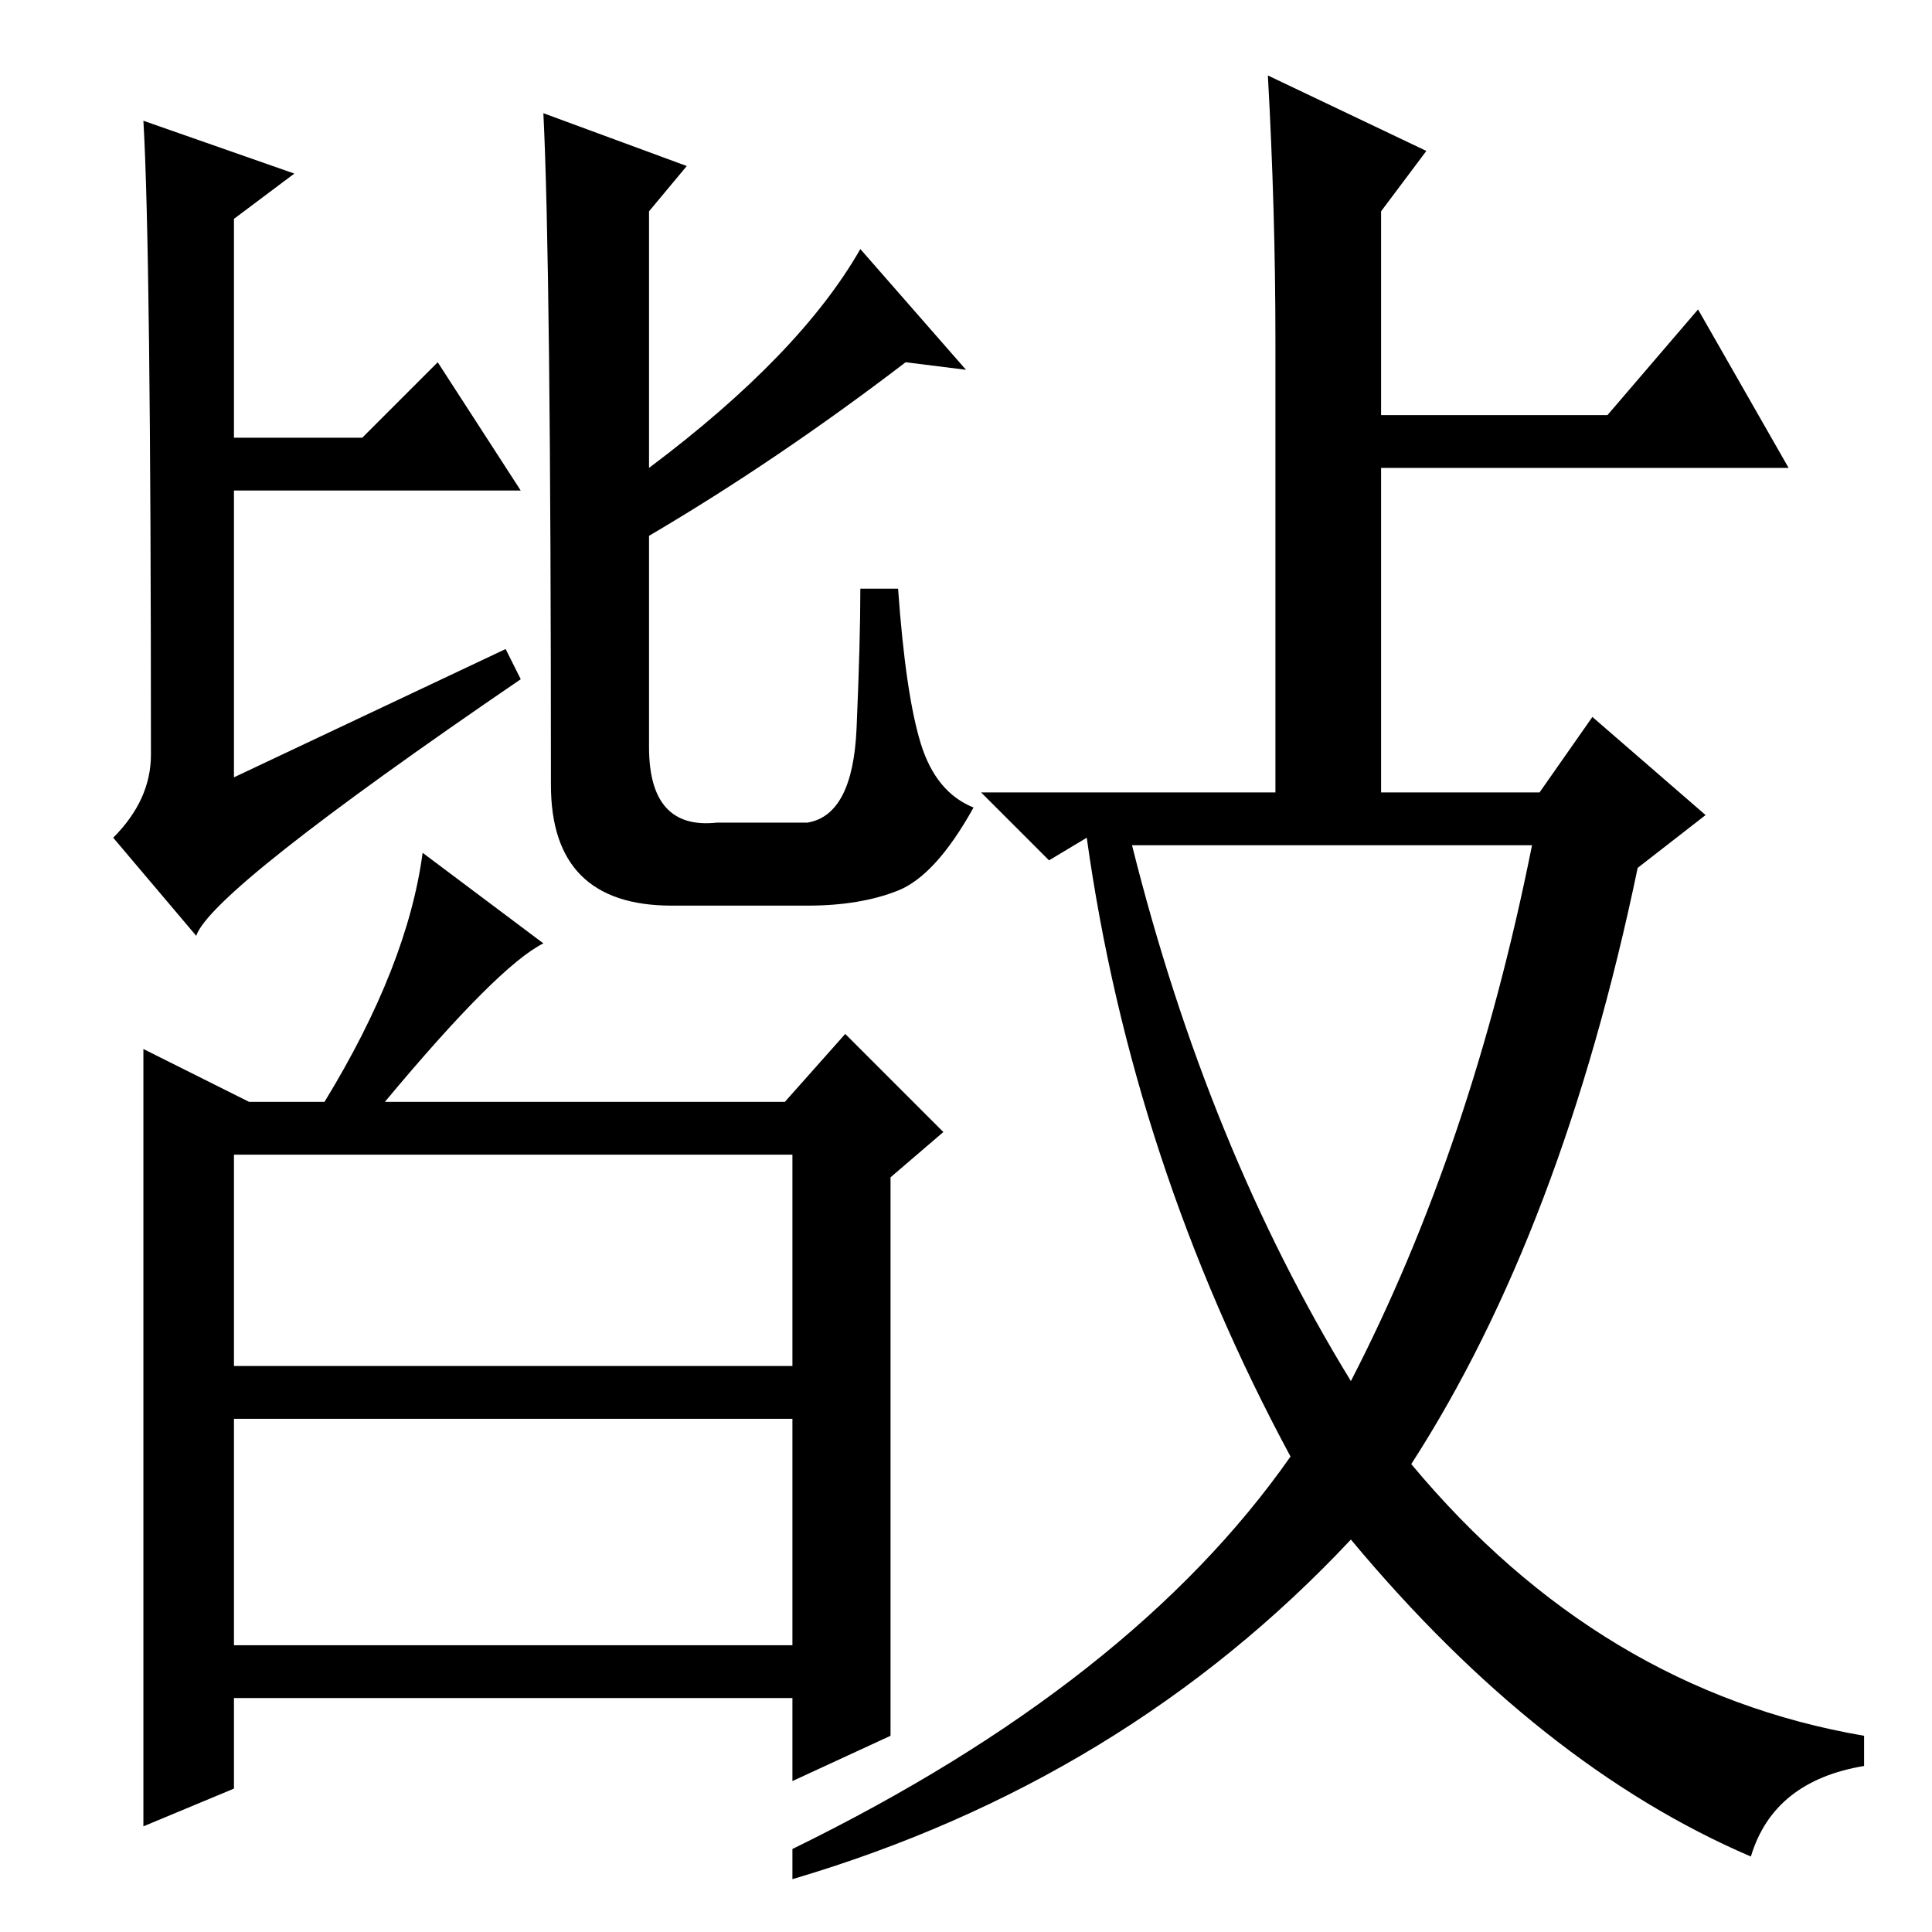 <?xml version="1.0" standalone="no"?>
<!DOCTYPE svg PUBLIC "-//W3C//DTD SVG 1.1//EN" "http://www.w3.org/Graphics/SVG/1.1/DTD/svg11.dtd" >
<svg xmlns="http://www.w3.org/2000/svg" xmlns:xlink="http://www.w3.org/1999/xlink" version="1.1" viewBox="0 -36 256 256">
  <g transform="matrix(1 0 0 -1 0 220)">
   <path fill="currentColor"
d="M31 75h74v28h-74v-28zM31 38h74v30h-74v-30zM19 240l20 -7l-8 -6v-29h17l10 10l11 -17h-38v-38l36 17l2 -4q-41 -28 -43 -34l-11 13q5 5 5 11q0 67 -1 84zM72 241l19 -7l-5 -6v-34q20 15 28 29l14 -16l-8 1q-17 -13 -34 -23v-28q0 -11 9 -10h12q6 1 6.5 12.5t0.5 18.5h5
q1 -14 3 -20.5t7 -8.5q-5 -9 -10 -11t-12 -2h-18q-16 0 -16 16q0 69 -1 89zM118 26l-13 -6v11h-74v-12l-12 -5v103l14 -7h10q11 18 13 33l16 -12q-6 -3 -21 -21h53l8 9l13 -13l-7 -6v-74zM169 211q0 17 -1 35l21 -10l-6 -8v-27h30l12 14l12 -21h-54v-43h21l7 10l15 -13
l-9 -7q-10 -48 -30 -79q25 -30 60 -36v-4q-12 -2 -15 -12q-28 12 -53 42q-30 -32 -74 -45v4q45 22 66 52q-21 39 -27 82l-5 -3l-9 9h39v60zM179 73q16 31 24 71h-53q10 -40 29 -71z" />
  </g>

</svg>
